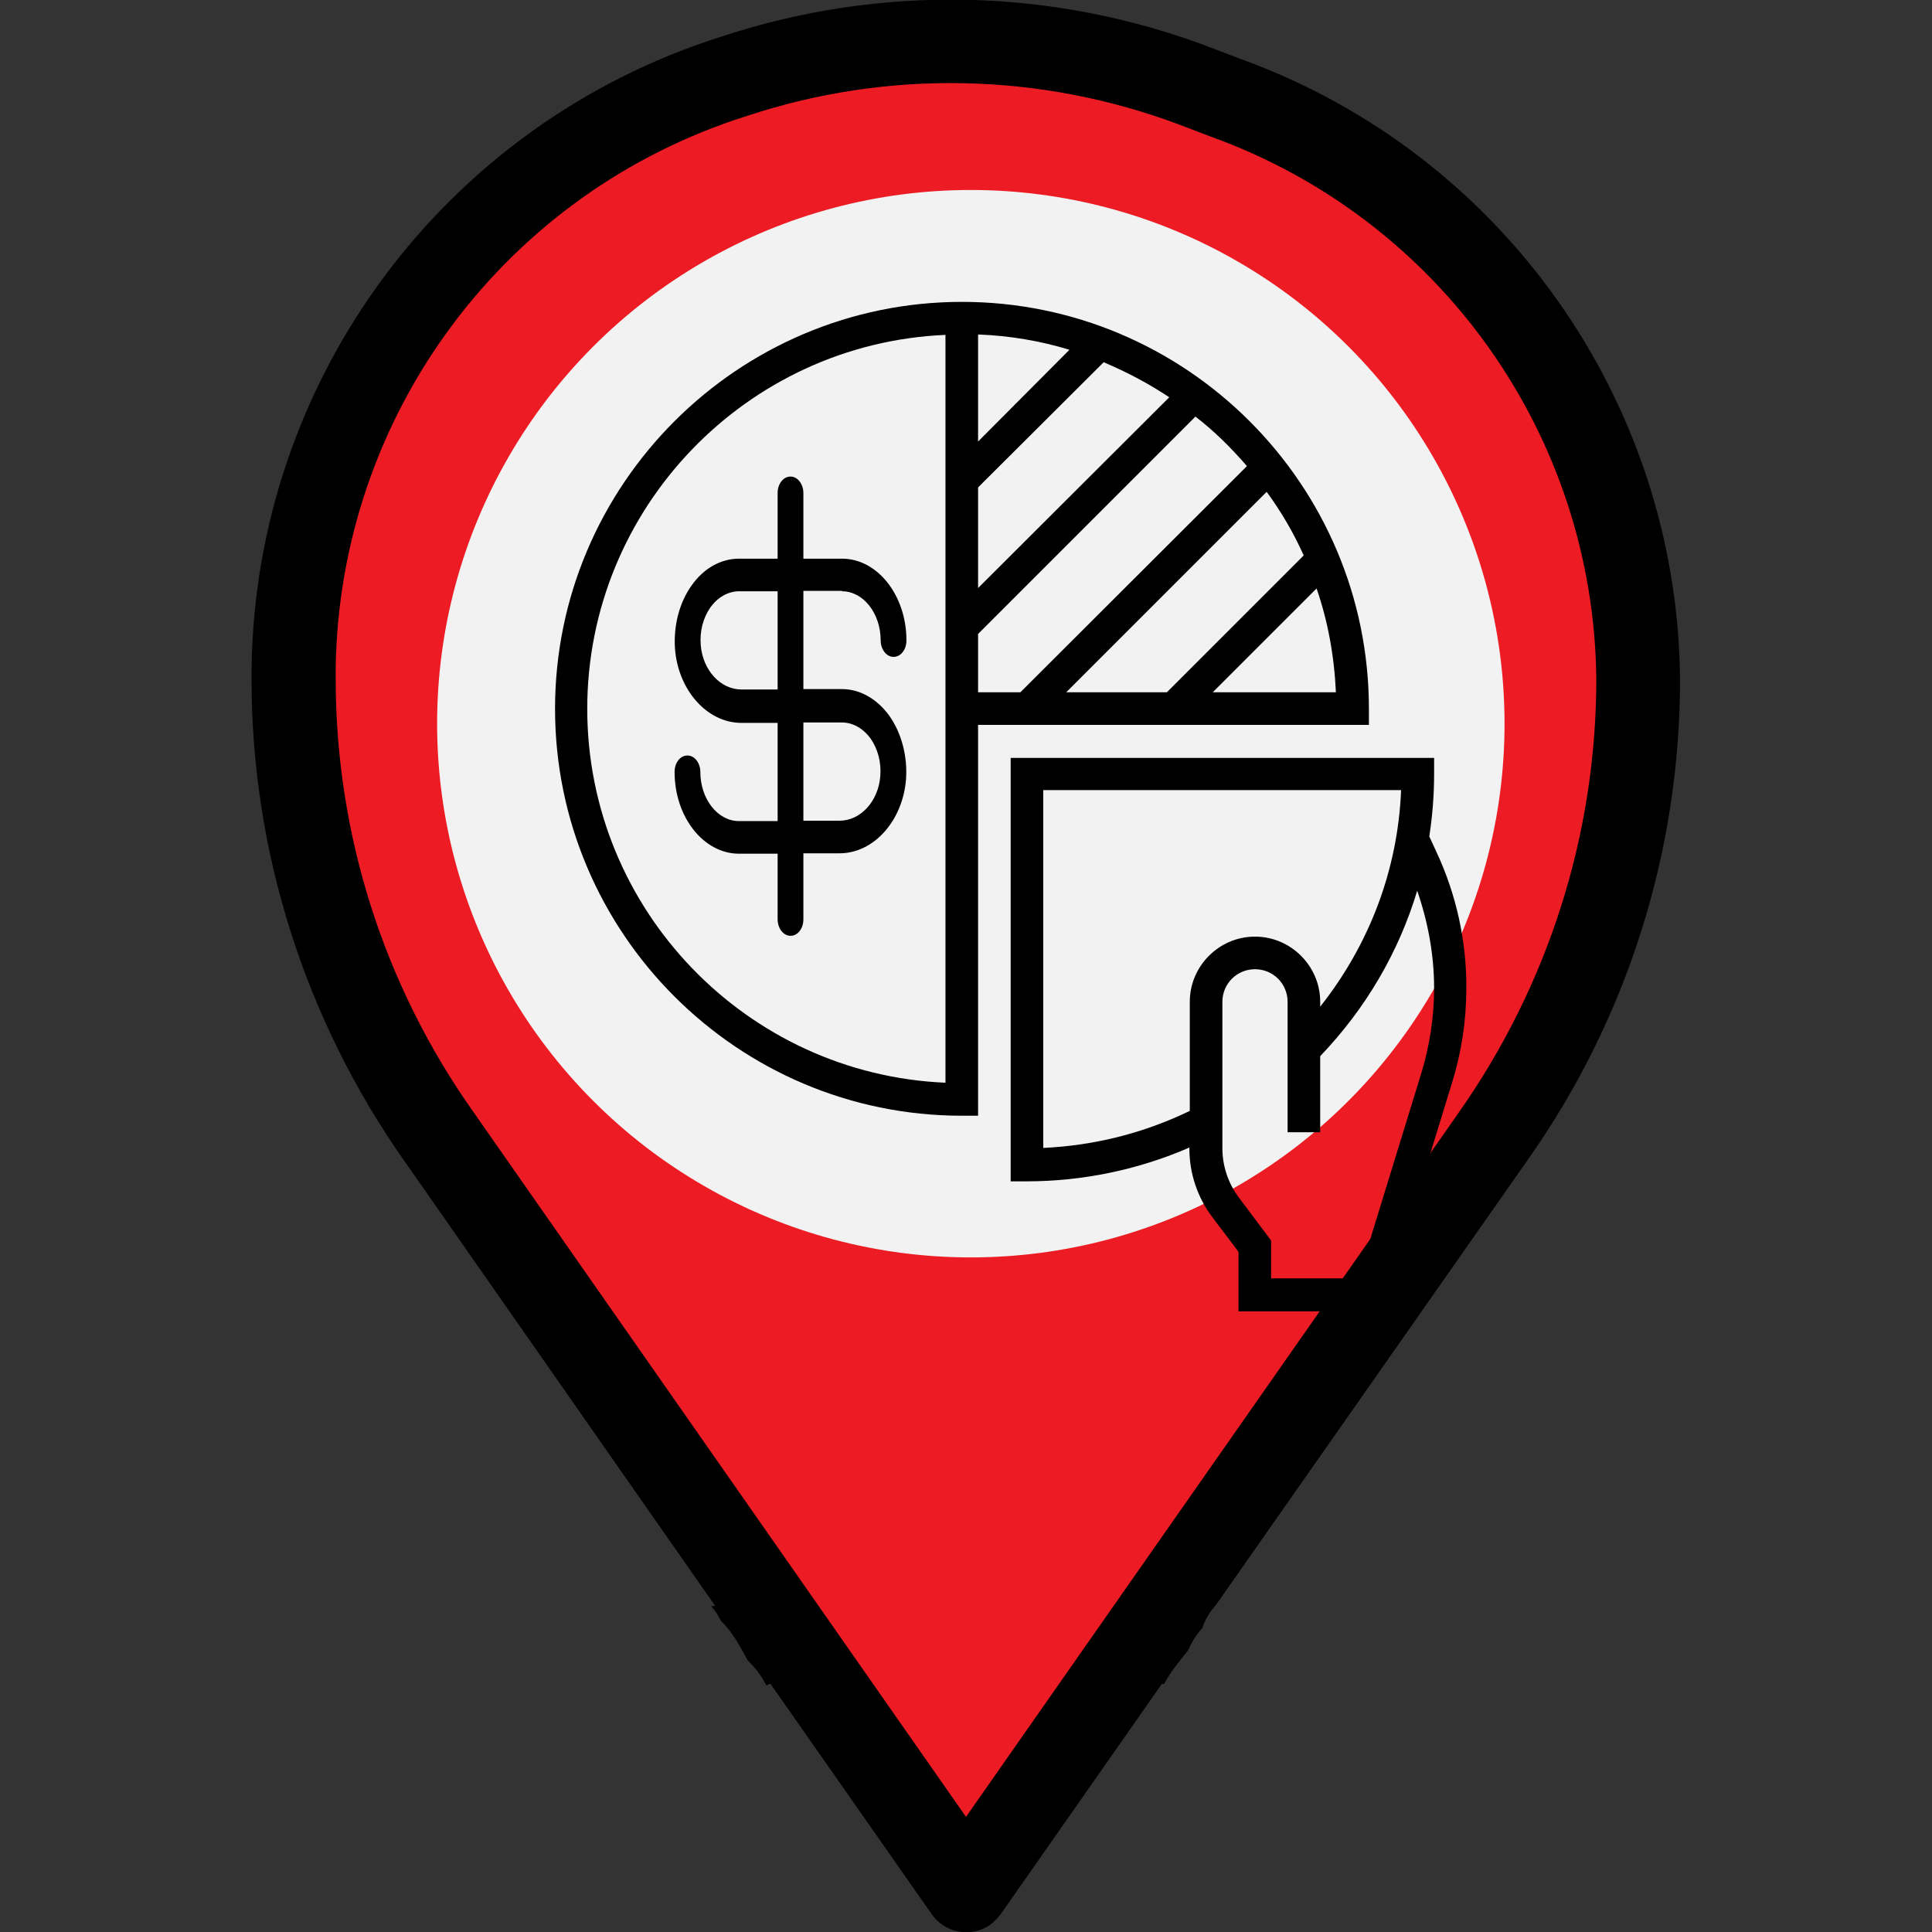 <?xml version="1.0" encoding="utf-8"?>
<!-- Generator: Adobe Illustrator 25.0.1, SVG Export Plug-In . SVG Version: 6.00 Build 0)  -->
<svg version="1.1" xmlns="http://www.w3.org/2000/svg" xmlns:xlink="http://www.w3.org/1999/xlink" x="0px" y="0px"
	 viewBox="0 0 480 480" style="enable-background:new 0 0 480 480;" xml:space="preserve">
<rect x="0" y="0" width="480" height="480" fill="#333333" stroke="none"/>
<style type="text/css">
	.st0{fill:#ED1C24;}
	.st1{fill:#F2F2F2;}
</style>
<g id="Capa_1">
	<path class="st0" d="M109,282.3l131,187.4l131-187.4c23.4-33.1,35.9-72.8,36-113.4C406.2,104,365.4,46.5,304.5,24.4l-7.7-2.9
		c-36.8-14-77.2-14.9-114.6-2.3C117.9,39.4,73.9,98.7,72.9,166.1v2.9C73.1,209.5,85.6,249,109,282.3L109,282.3z"/>
	<circle class="st1" cx="241.2" cy="179.8" r="132.6"/>
	<path d="M308.1,14.6l-7.6-2.9C261.5-3.1,218.6-4,178.9,9.2C110.4,31,63.5,94.1,62.5,166v2.9c0,42.7,13.3,84.4,37.8,119.3
		l77.4,110.8c-0.4,0-0.8,0-1,0.1c0.7,0.7,1.2,1.4,1.7,2.3c0.3,0.5,0.5,0.9,0.8,1.4c0.1,0.1,0.4,0.4,0.5,0.5c2.6,2.7,4.3,6,6.1,9.3
		c2,1.8,3.4,3.9,4.6,6.1c0.4-0.1,0.7-0.3,1-0.4l40.1,57.3c3.3,4.7,9.8,5.9,14.5,2.6c1-0.7,1.8-1.6,2.6-2.6l40.1-57.3
		c0.1,0.1,0.4,0.1,0.5,0.1c1.6-3,3.8-5.7,6-8.4c0.4-0.9,0.8-1.7,1.3-2.6c0.7-1,1.4-2.1,2.2-2.9c0.7-2.2,2-4.2,3.5-5.9l77.4-110.5
		c24.7-35,37.8-76.6,37.8-119.3C416.8,99.7,373.2,38.1,308.1,14.6z M362.5,276.3L240,451.4L117.5,276.1
		c-22.2-31.4-34.1-68.9-34.1-107.4v-2.9c1-62.9,42.1-118.1,102.2-137c35-11.6,72.9-10.8,107.5,2.2l7.6,2.9
		c57,20.5,95.3,74.2,95.9,134.8C396.6,207.4,384.6,244.8,362.5,276.3z"/>
</g>
<g id="icon">
	<path d="M356.9,211.7l-1.8-3.9c0.8-5.1,1.2-10.3,1.2-15.5v-4H251.1v105.2h4c13.9,0,27.8-2.9,40.4-8.4v0.3c0,6.1,2,12.1,5.7,17
		l6.5,8.6v14.8h40.4v-15.6l12.6-41c2.4-7.7,3.6-15.6,3.6-23.6C364.4,233.9,361.8,222.2,356.9,211.7z M259.2,285.2v-88.9h88.9
		c-0.8,19.8-7.9,38.4-20.1,53.8v-1.2c0-8.9-7.3-16.2-16.2-16.2c-8.9,0-16.2,7.3-16.2,16.2V276C284.2,281.5,272,284.6,259.2,285.2z
		 M353.1,266.7l-12.8,41.6l-0.2,9.3h-24.3v-9.4l-8.1-10.8c-2.6-3.5-4-7.8-4-12.1v-36.4c0-4.5,3.6-8.1,8.1-8.1c4.5,0,8.1,3.6,8.1,8.1
		v32.4h8.1v-18.9c11.3-11.8,19.5-25.8,24.1-41.1c2.7,7.8,4.2,16,4.2,24.2C356.3,252.7,355.2,259.8,353.1,266.7z"/>
	<path d="M340.1,176.1c0-55.8-45.4-101.1-101.1-101.1s-101.1,45.4-101.1,101.1S183.2,277.2,239,277.2h4v-97.1h97.1V176.1z
		 M323.9,138l-34,34h-25l49.8-49.8C318.3,127.1,321.4,132.4,323.9,138z M309.8,115.8L253.5,172H243v-14.5l54-54
		C301.7,107.1,305.9,111.3,309.8,115.8z M243,121.1L274.2,90c5.7,2.4,11.2,5.3,16.3,8.7L243,146.1V121.1z M243,109.7V83.1
		c7.9,0.3,15.5,1.6,22.7,3.8L243,109.7z M234.9,269c-49.4-2.1-89-43-89-92.9s39.6-90.8,89-92.9V269z M301.3,172l25.8-25.8
		c2.8,8.1,4.4,16.8,4.8,25.8H301.3z"/>
	<path d="M209.2,146.9c5.3,0,9.6,5.5,9.6,12.2c0,2.2,1.4,4.1,3.2,4.1c1.8,0,3.2-1.8,3.2-4.1c0-11.2-7.2-20.3-16-20.3h-9.6v-16.3
		c0-2.2-1.4-4.1-3.2-4.1c-1.8,0-3.2,1.8-3.2,4.1v16.3h-9.6c-4.5,0-8.8,2.4-11.8,6.7c-3,4.2-4.5,9.9-4.1,15.7
		c0.8,10.3,8,18.4,16.5,18.4h9v24.4h-9.6c-5.3,0-9.6-5.5-9.6-12.2c0-2.2-1.4-4.1-3.2-4.1c-1.8,0-3.2,1.8-3.2,4.1
		c0,11.2,7.2,20.3,16,20.3h9.6v16.3c0,2.2,1.4,4.1,3.2,4.1c1.8,0,3.2-1.8,3.2-4.1V212h9c8.5,0,15.7-8.1,16.5-18.4
		c0.4-5.7-1.1-11.4-4.1-15.7c-3-4.2-7.3-6.7-11.8-6.7h-9.6v-24.4H209.2z M193.2,171.3h-9c-5.2,0-9.6-4.8-10.1-11
		c-0.3-3.5,0.6-6.8,2.4-9.4c1.8-2.5,4.4-4,7.1-4h9.6V171.3z M209.2,179.5c2.7,0,5.3,1.5,7.1,4c1.8,2.6,2.7,5.9,2.4,9.4
		c-0.5,6.2-4.9,11-10.1,11h-9v-24.4H209.2z"/>
</g>
</svg>

